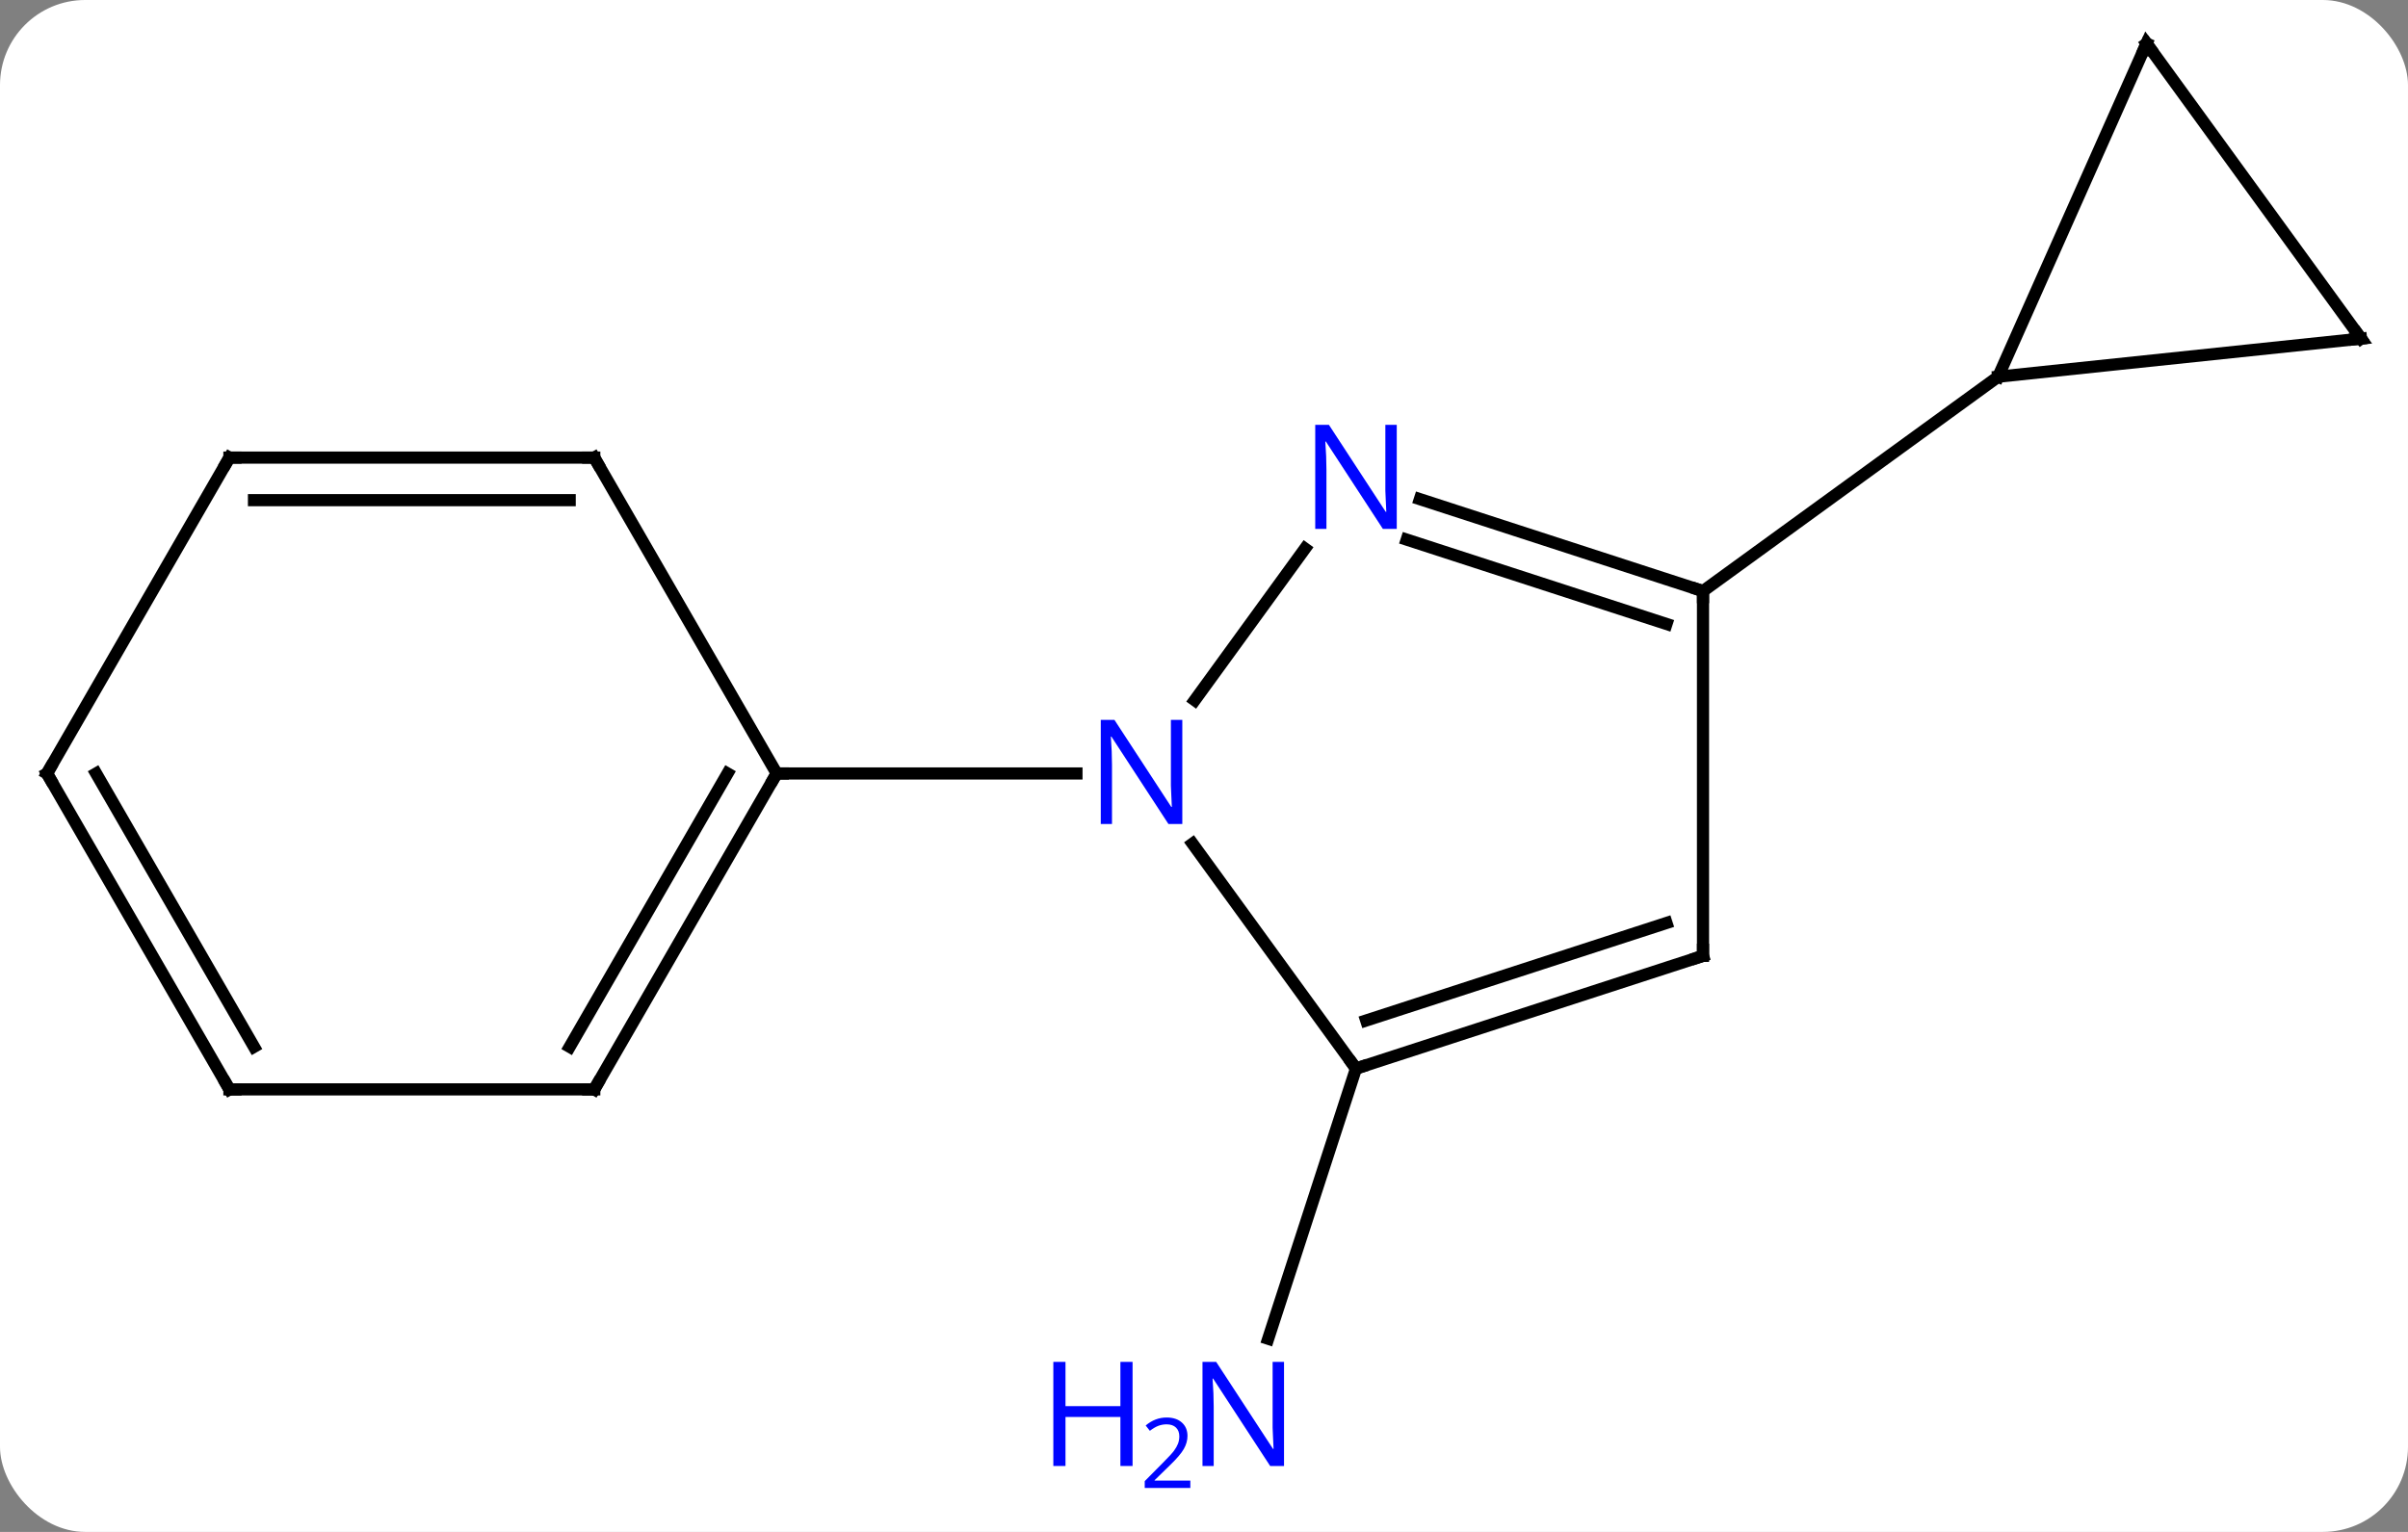 <svg width="198" viewBox="0 0 198 126" style="fill-opacity:1; color-rendering:auto; color-interpolation:auto; text-rendering:auto; stroke:black; stroke-linecap:square; stroke-miterlimit:10; shape-rendering:auto; stroke-opacity:1; fill:black; stroke-dasharray:none; font-weight:normal; stroke-width:1; font-family:'Open Sans'; font-style:normal; stroke-linejoin:miter; font-size:12; stroke-dashoffset:0; image-rendering:auto;" height="126" class="cas-substance-image" xmlns:xlink="http://www.w3.org/1999/xlink" xmlns="http://www.w3.org/2000/svg"><rect x="0" y="0" width="198" height="126" fill="#808080" stroke="none"/><svg class="cas-substance-single-component"><rect y="0" x="0" width="198" stroke="none" ry="7" rx="7" height="126" fill="white" class="cas-substance-group"/><svg y="0" x="0" width="198" viewBox="0 0 198 126" style="fill:black;" height="126" class="cas-substance-single-component-image"><svg><g><g transform="translate(99,60)" style="text-rendering:geometricPrecision; color-rendering:optimizeQuality; color-interpolation:linearRGB; stroke-linecap:butt; image-rendering:optimizeQuality;"><line y2="27.888" y1="50.113" x2="12.498" x1="5.277" style="fill:none;"/><line y2="-14.878" y1="-2.406" x2="8.303" x1="-0.759" style="fill:none;"/><line y2="27.888" y1="9.392" x2="12.498" x1="-0.941" style="fill:none;"/><line y2="3.618" y1="3.618" x2="-35.136" x1="-10.488" style="fill:none;"/><line y2="-11.382" y1="-18.945" x2="41.031" x1="17.752" style="fill:none;"/><line y2="-8.678" y1="-15.616" x2="38.028" x1="16.67" style="fill:none;"/><line y2="18.618" y1="27.888" x2="41.031" x1="12.498" style="fill:none;"/><line y2="15.914" y1="23.935" x2="38.028" x1="13.338" style="fill:none;"/><line y2="18.618" y1="-11.382" x2="41.031" x1="41.031" style="fill:none;"/><line y2="-29.016" y1="-11.382" x2="65.301" x1="41.031" style="fill:none;"/><line y2="29.601" y1="3.618" x2="-50.136" x1="-35.136" style="fill:none;"/><line y2="26.101" y1="3.618" x2="-52.157" x1="-39.178" style="fill:none;"/><line y2="-22.362" y1="3.618" x2="-50.136" x1="-35.136" style="fill:none;"/><line y2="29.601" y1="29.601" x2="-80.136" x1="-50.136" style="fill:none;"/><line y2="-22.362" y1="-22.362" x2="-80.136" x1="-50.136" style="fill:none;"/><line y2="-18.862" y1="-18.862" x2="-78.115" x1="-52.157" style="fill:none;"/><line y2="3.618" y1="29.601" x2="-95.136" x1="-80.136" style="fill:none;"/><line y2="3.618" y1="26.101" x2="-91.095" x1="-78.115" style="fill:none;"/><line y2="3.618" y1="-22.362" x2="-95.136" x1="-80.136" style="fill:none;"/><line y2="-32.151" y1="-29.016" x2="95.136" x1="65.301" style="fill:none;"/><line y2="-56.421" y1="-29.016" x2="77.502" x1="65.301" style="fill:none;"/><line y2="-56.421" y1="-32.151" x2="77.502" x1="95.136" style="fill:none;"/></g><g transform="translate(99,60)" style="fill:rgb(0,5,255); text-rendering:geometricPrecision; color-rendering:optimizeQuality; image-rendering:optimizeQuality; font-family:'Open Sans'; stroke:rgb(0,5,255); color-interpolation:linearRGB;"><path style="stroke:none;" d="M6.58 60.577 L5.439 60.577 L0.751 53.39 L0.705 53.39 Q0.798 54.655 0.798 55.702 L0.798 60.577 L-0.124 60.577 L-0.124 52.015 L1.001 52.015 L5.673 59.171 L5.72 59.171 Q5.72 59.015 5.673 58.155 Q5.626 57.296 5.642 56.921 L5.642 52.015 L6.58 52.015 L6.58 60.577 Z"/><path style="stroke:none;" d="M-5.874 60.577 L-6.874 60.577 L-6.874 56.546 L-11.389 56.546 L-11.389 60.577 L-12.389 60.577 L-12.389 52.015 L-11.389 52.015 L-11.389 55.655 L-6.874 55.655 L-6.874 52.015 L-5.874 52.015 L-5.874 60.577 Z"/><path style="stroke:none;" d="M-1.124 62.387 L-4.874 62.387 L-4.874 61.824 L-3.374 60.309 Q-2.686 59.621 -2.467 59.324 Q-2.249 59.027 -2.139 58.746 Q-2.03 58.465 -2.03 58.137 Q-2.03 57.684 -2.303 57.418 Q-2.577 57.152 -3.077 57.152 Q-3.42 57.152 -3.741 57.269 Q-4.061 57.387 -4.452 57.684 L-4.795 57.246 Q-4.014 56.59 -3.077 56.59 Q-2.28 56.59 -1.819 57.004 Q-1.358 57.418 -1.358 58.105 Q-1.358 58.652 -1.663 59.184 Q-1.967 59.715 -2.811 60.527 L-4.061 61.746 L-4.061 61.777 L-1.124 61.777 L-1.124 62.387 Z"/><path style="stroke:none;" d="M-1.784 7.774 L-2.925 7.774 L-7.613 0.587 L-7.659 0.587 Q-7.566 1.852 -7.566 2.899 L-7.566 7.774 L-8.488 7.774 L-8.488 -0.788 L-7.363 -0.788 L-2.691 6.368 L-2.644 6.368 Q-2.644 6.212 -2.691 5.352 Q-2.738 4.493 -2.722 4.118 L-2.722 -0.788 L-1.784 -0.788 L-1.784 7.774 Z"/><path style="stroke:none;" d="M15.85 -16.496 L14.709 -16.496 L10.021 -23.683 L9.975 -23.683 Q10.068 -22.418 10.068 -21.371 L10.068 -16.496 L9.146 -16.496 L9.146 -25.058 L10.271 -25.058 L14.943 -17.902 L14.99 -17.902 Q14.99 -18.058 14.943 -18.918 Q14.896 -19.777 14.912 -20.152 L14.912 -25.058 L15.85 -25.058 L15.85 -16.496 Z"/></g><g transform="translate(99,60)" style="stroke-linecap:butt; text-rendering:geometricPrecision; color-rendering:optimizeQuality; image-rendering:optimizeQuality; font-family:'Open Sans'; color-interpolation:linearRGB; stroke-miterlimit:5;"><path style="fill:none;" d="M12.973 27.733 L12.498 27.888 L12.204 27.483"/><path style="fill:none;" d="M40.556 -11.537 L41.031 -11.382 L41.031 -10.882"/><path style="fill:none;" d="M40.556 18.773 L41.031 18.618 L41.031 18.118"/><path style="fill:none;" d="M-35.386 4.051 L-35.136 3.618 L-34.636 3.618"/><path style="fill:none;" d="M-49.886 29.168 L-50.136 29.601 L-50.636 29.601"/><path style="fill:none;" d="M-49.886 -21.929 L-50.136 -22.362 L-50.636 -22.362"/><path style="fill:none;" d="M-79.636 29.601 L-80.136 29.601 L-80.386 29.168"/><path style="fill:none;" d="M-79.636 -22.362 L-80.136 -22.362 L-80.386 -21.929"/><path style="fill:none;" d="M-94.886 4.051 L-95.136 3.618 L-94.886 3.185"/><path style="fill:none;" d="M94.639 -32.099 L95.136 -32.151 L94.842 -32.556"/><path style="fill:none;" d="M77.299 -55.964 L77.502 -56.421 L77.796 -56.017"/></g></g></svg></svg></svg></svg>